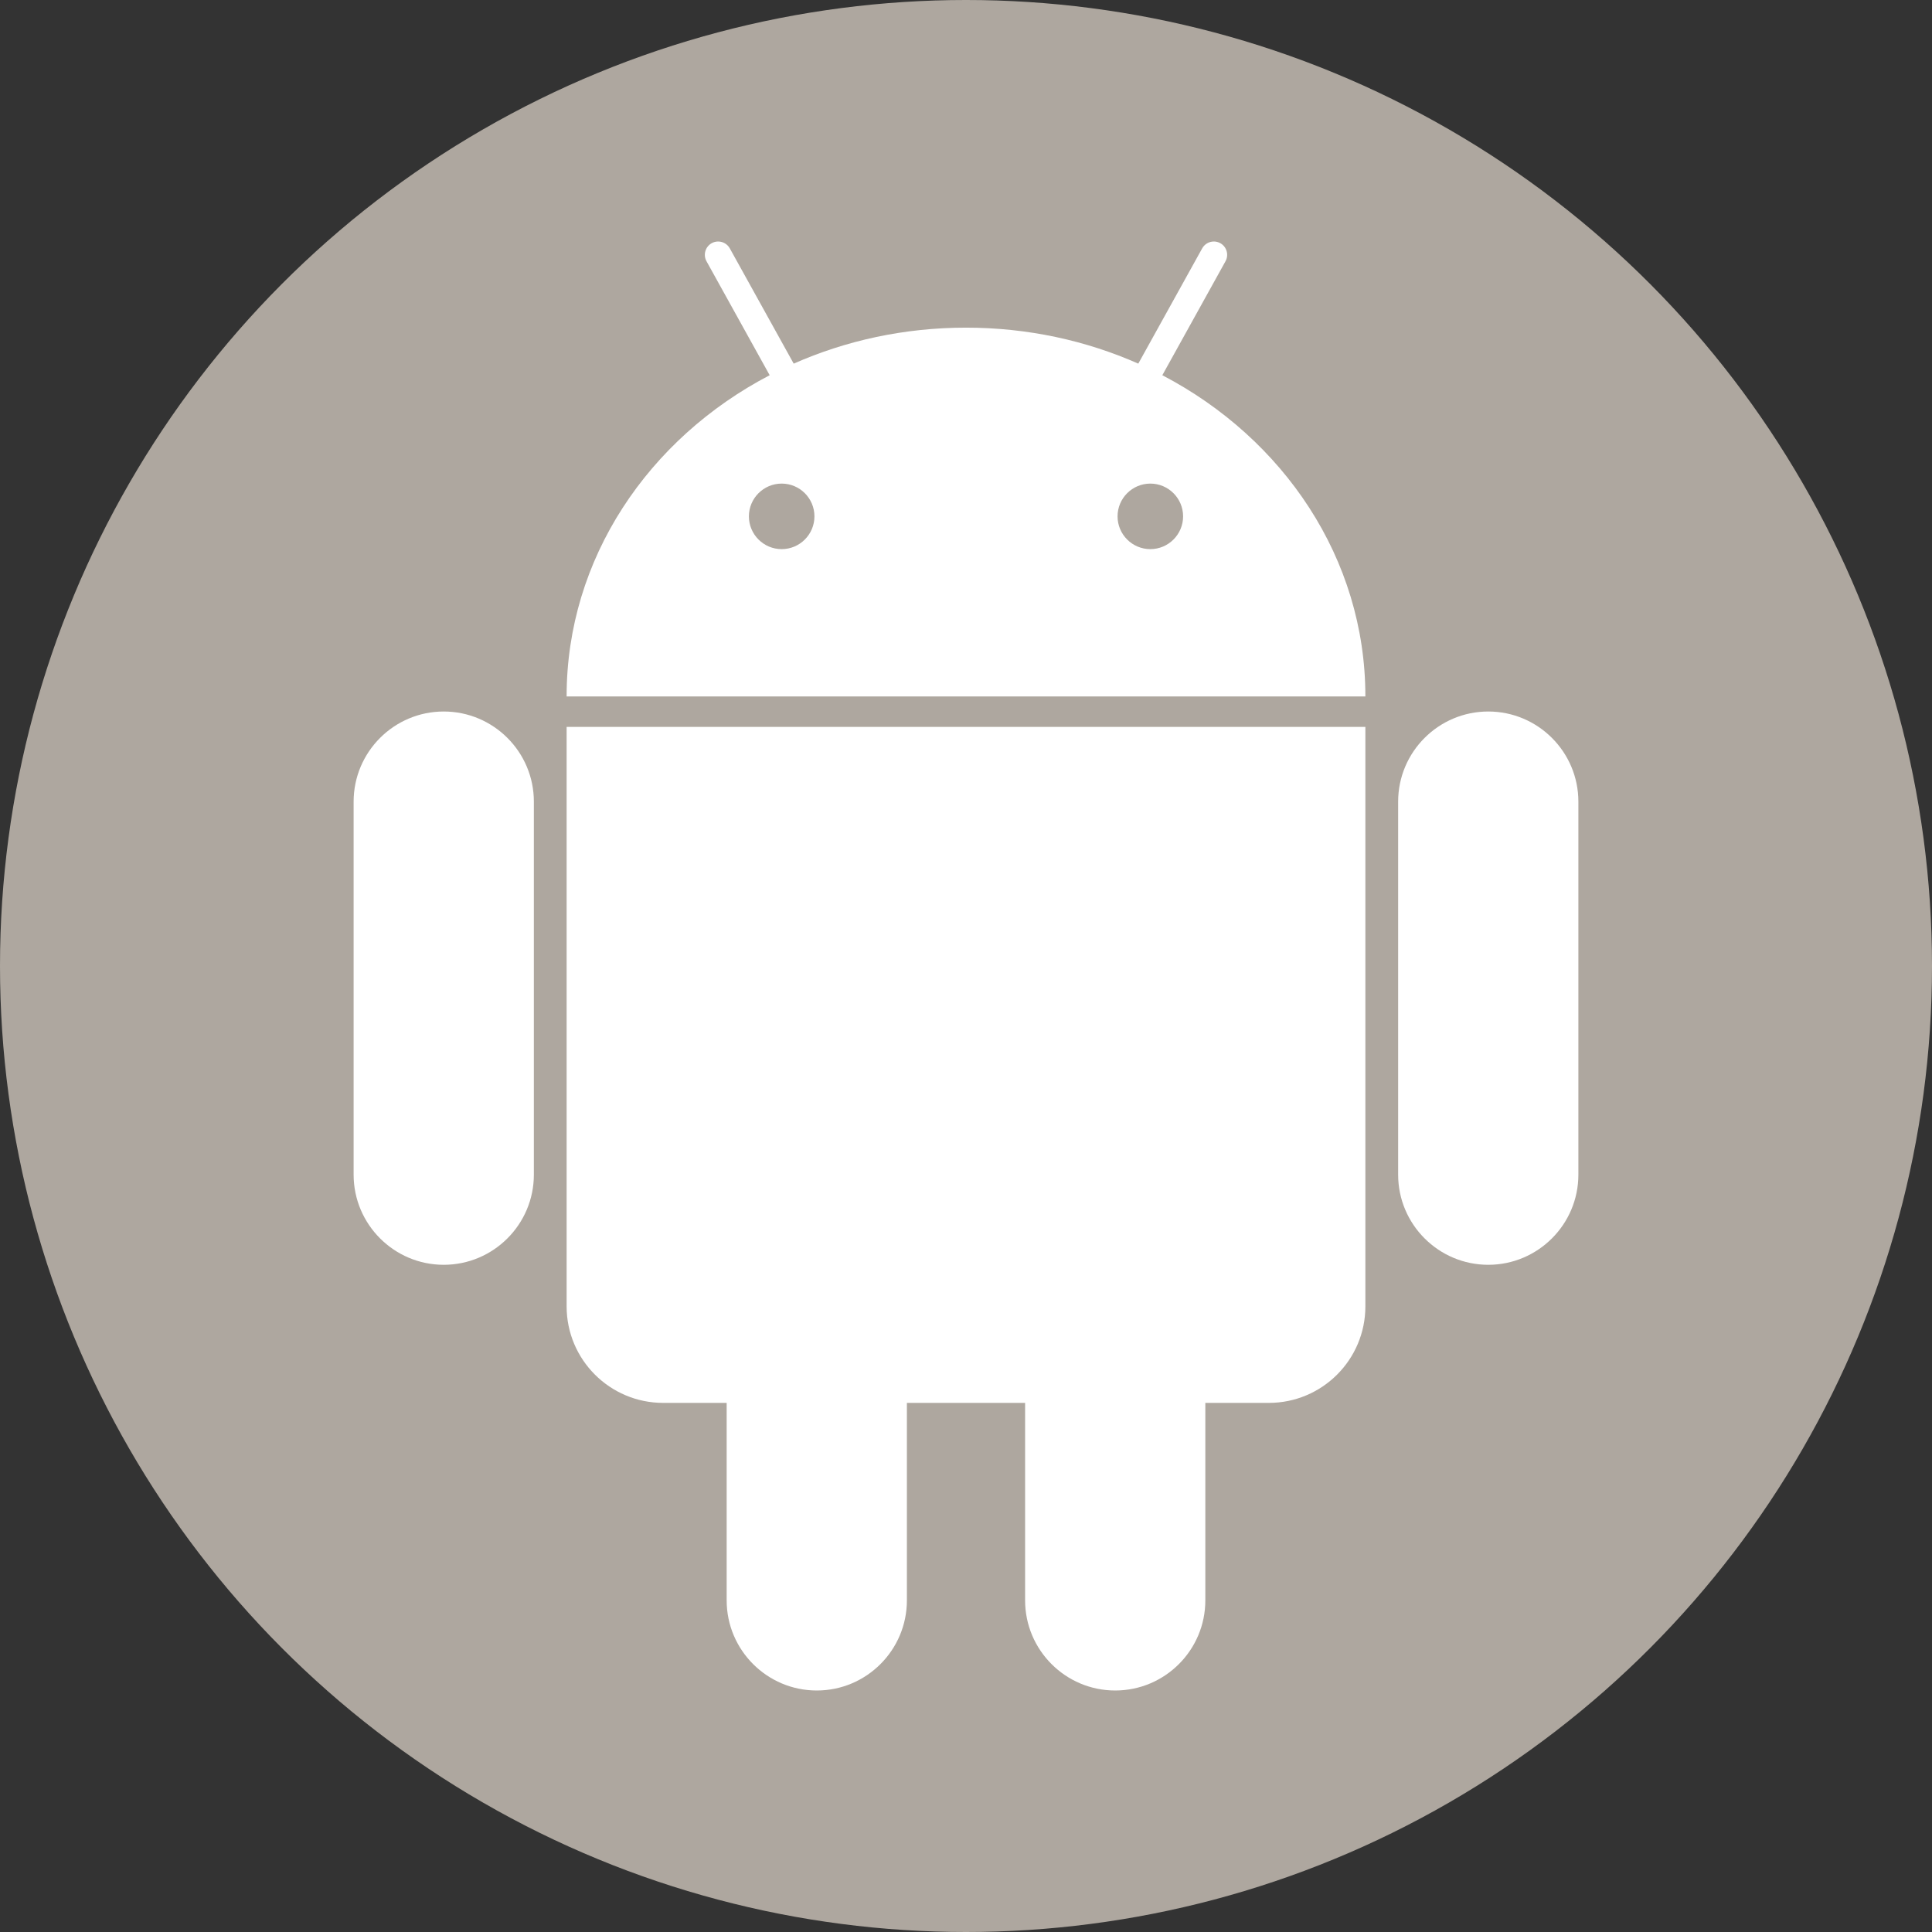 <svg xmlns="http://www.w3.org/2000/svg" width="400" height="400" viewBox="0 0 400 400"><rect x="0" y="0" width="400" height="400" fill="#333333" stroke="none"/><g><circle fill="#AEA79F" cx="200" cy="200" r="200"/><path fill="#fff" d="M308.13 147.31c-10.29 0-18.66 8.37-18.66 18.66v77.233c0 10.288 8.37 18.66 18.66 18.66 10.287 0 18.656-8.372 18.656-18.66V165.97c0-10.29-8.37-18.66-18.657-18.66zM91.87 147.31c-10.287 0-18.656 8.37-18.656 18.66v77.233c0 10.288 8.37 18.66 18.657 18.66 10.29 0 18.66-8.372 18.66-18.66V165.97c0-10.29-8.37-18.66-18.66-18.66zM117.313 150.492v119.97c0 11.04 8.95 19.99 19.99 19.99h13.145v40.89c0 10.288 8.37 18.658 18.658 18.658 10.288 0 18.657-8.37 18.657-18.658v-40.89h24.473v40.89c0 10.288 8.37 18.658 18.657 18.658 10.288 0 18.658-8.37 18.658-18.658v-40.89h13.146c11.04 0 19.99-8.95 19.99-19.99v-119.97H117.313zM240.648 77.684l13.076-23.59c.737-1.33.255-3.01-1.075-3.747-.416-.23-.864-.347-1.332-.347-1.004 0-1.93.545-2.416 1.42l-13.23 23.866c-10.8-4.775-22.897-7.45-35.672-7.45s-24.873 2.675-35.673 7.45l-13.23-23.865c-.485-.875-1.41-1.42-2.415-1.42-.468 0-.916.117-1.33.346-1.33.737-1.812 2.418-1.075 3.747l13.076 23.59c-25.097 13.104-42.04 37.962-42.04 66.477v.03h165.374v-.03c0-28.514-16.943-53.372-42.04-66.476zm-78.81 36.008c-3.742 0-6.786-3.044-6.786-6.785 0-3.74 3.044-6.785 6.785-6.785 3.74 0 6.785 3.044 6.785 6.785 0 3.74-3.044 6.785-6.785 6.785zm76.325 0c-3.74 0-6.785-3.044-6.785-6.785 0-3.74 3.044-6.785 6.785-6.785 3.74 0 6.785 3.044 6.785 6.785 0 3.74-3.044 6.785-6.785 6.785z"/></g></svg>